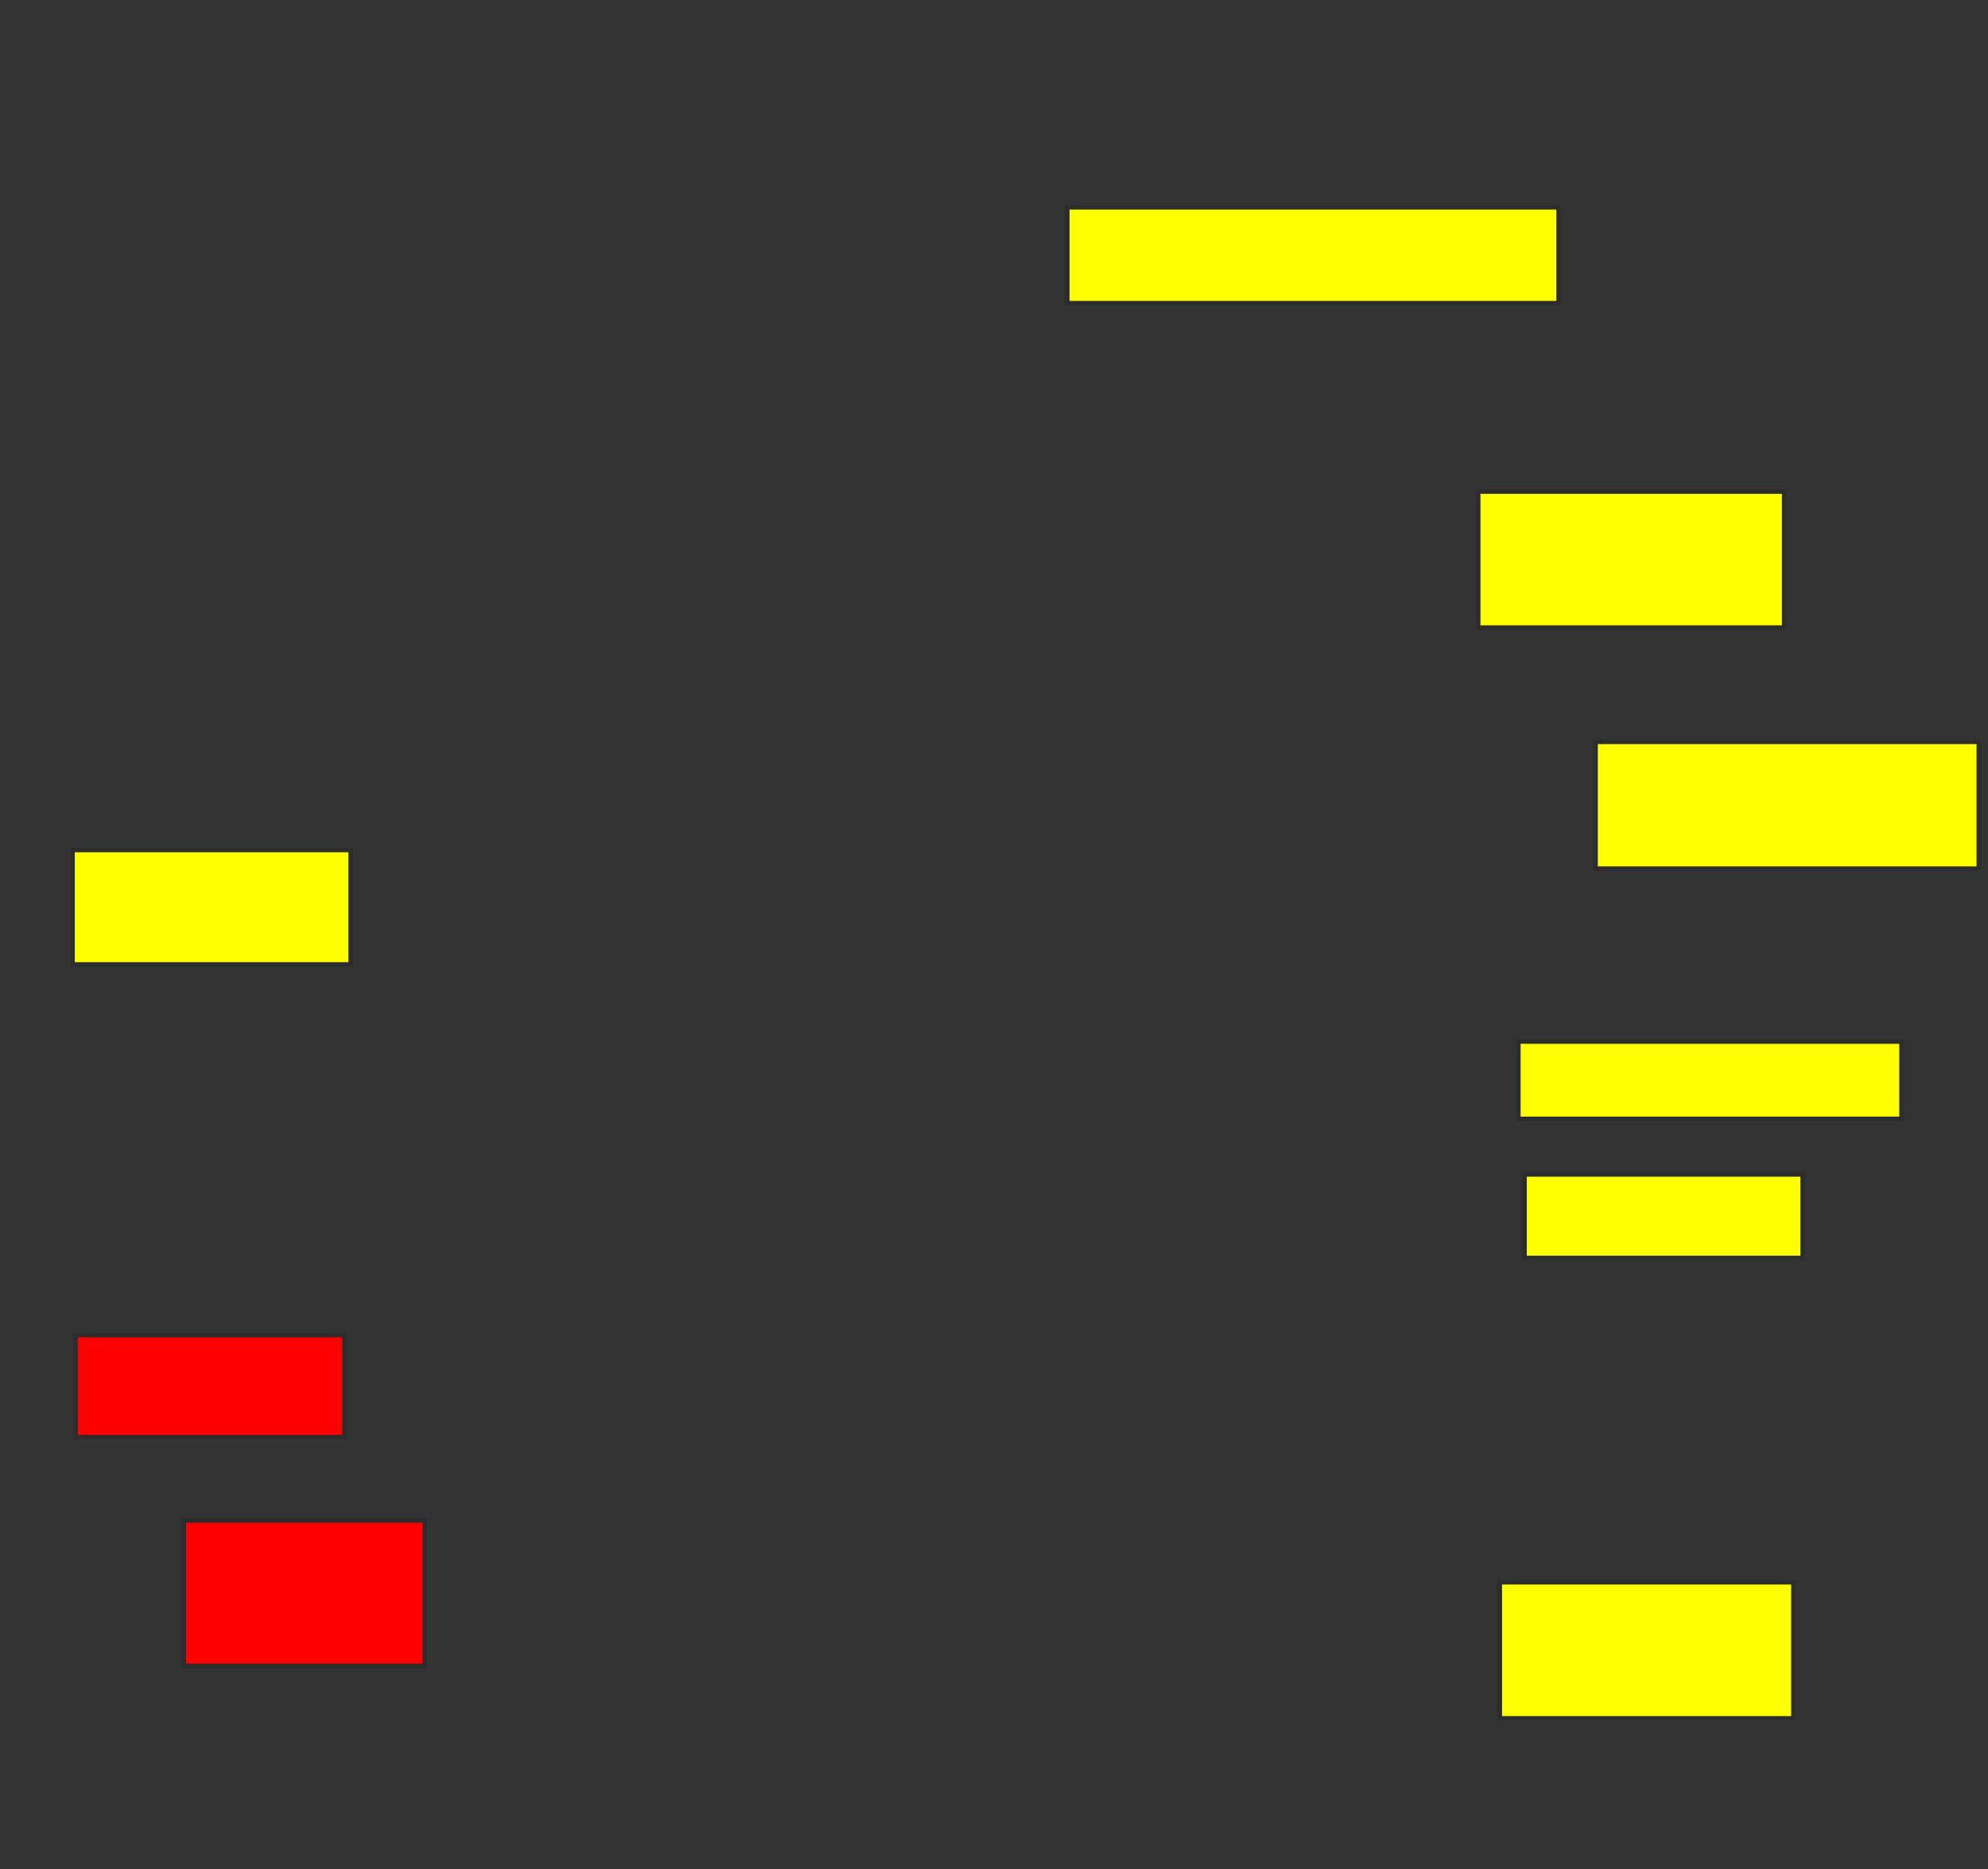 <svg height="423" width="450" xmlns="http://www.w3.org/2000/svg">
 <rect width="100%" height="100%" fill="#333333" stroke="none"/>
 <!-- Created with Image Occlusion Enhanced -->
 <g>
  <title>Labels</title>
 </g>
 <g>
  <title>Masks</title>
  <g id="6c8ad1c6b8f94eaaa737ae5bde62c737-ao-1">
   <rect fill="#ffff00" height="25.874" stroke="#2D2D2D" width="62.937" x="16.434" y="192.385"/>
   <rect fill="#ffff00" height="17.483" stroke="#2D2D2D" width="86.713" x="343.706" y="235.741"/>
   <rect fill="#ffff00" height="28.671" stroke="#2D2D2D" width="86.713" x="361.189" y="167.909"/>
   <rect fill="#ffff00" height="21.678" stroke="#2D2D2D" width="111.189" x="241.608" y="46.93"/>
  </g>
  <g id="6c8ad1c6b8f94eaaa737ae5bde62c737-ao-2">
   <rect fill="#ffff00" height="30.769" stroke="#2D2D2D" stroke-dasharray="null" stroke-linecap="null" stroke-linejoin="null" width="69.231" x="334.615" y="111.266"/>
   <rect fill="#ffff00" height="18.881" stroke="#2D2D2D" stroke-dasharray="null" stroke-linecap="null" stroke-linejoin="null" width="62.937" x="345.105" y="265.811"/>
   <rect fill="#ffff00" height="30.769" stroke="#2D2D2D" stroke-dasharray="null" stroke-linecap="null" stroke-linejoin="null" width="66.434" x="339.51" y="358.119"/>
  </g>
  <g class="qshape" id="6c8ad1c6b8f94eaaa737ae5bde62c737-ao-3">
   <rect class="qshape" fill="#ff0000" height="23.077" stroke="#2D2D2D" stroke-dasharray="null" stroke-linecap="null" stroke-linejoin="null" width="60.839" x="17.133" y="302.175"/>
   <rect class="qshape" fill="#ff0000" height="32.867" stroke="#2D2D2D" stroke-dasharray="null" stroke-linecap="null" stroke-linejoin="null" width="54.545" x="41.608" y="344.133"/>
  </g>
 </g>
</svg>
